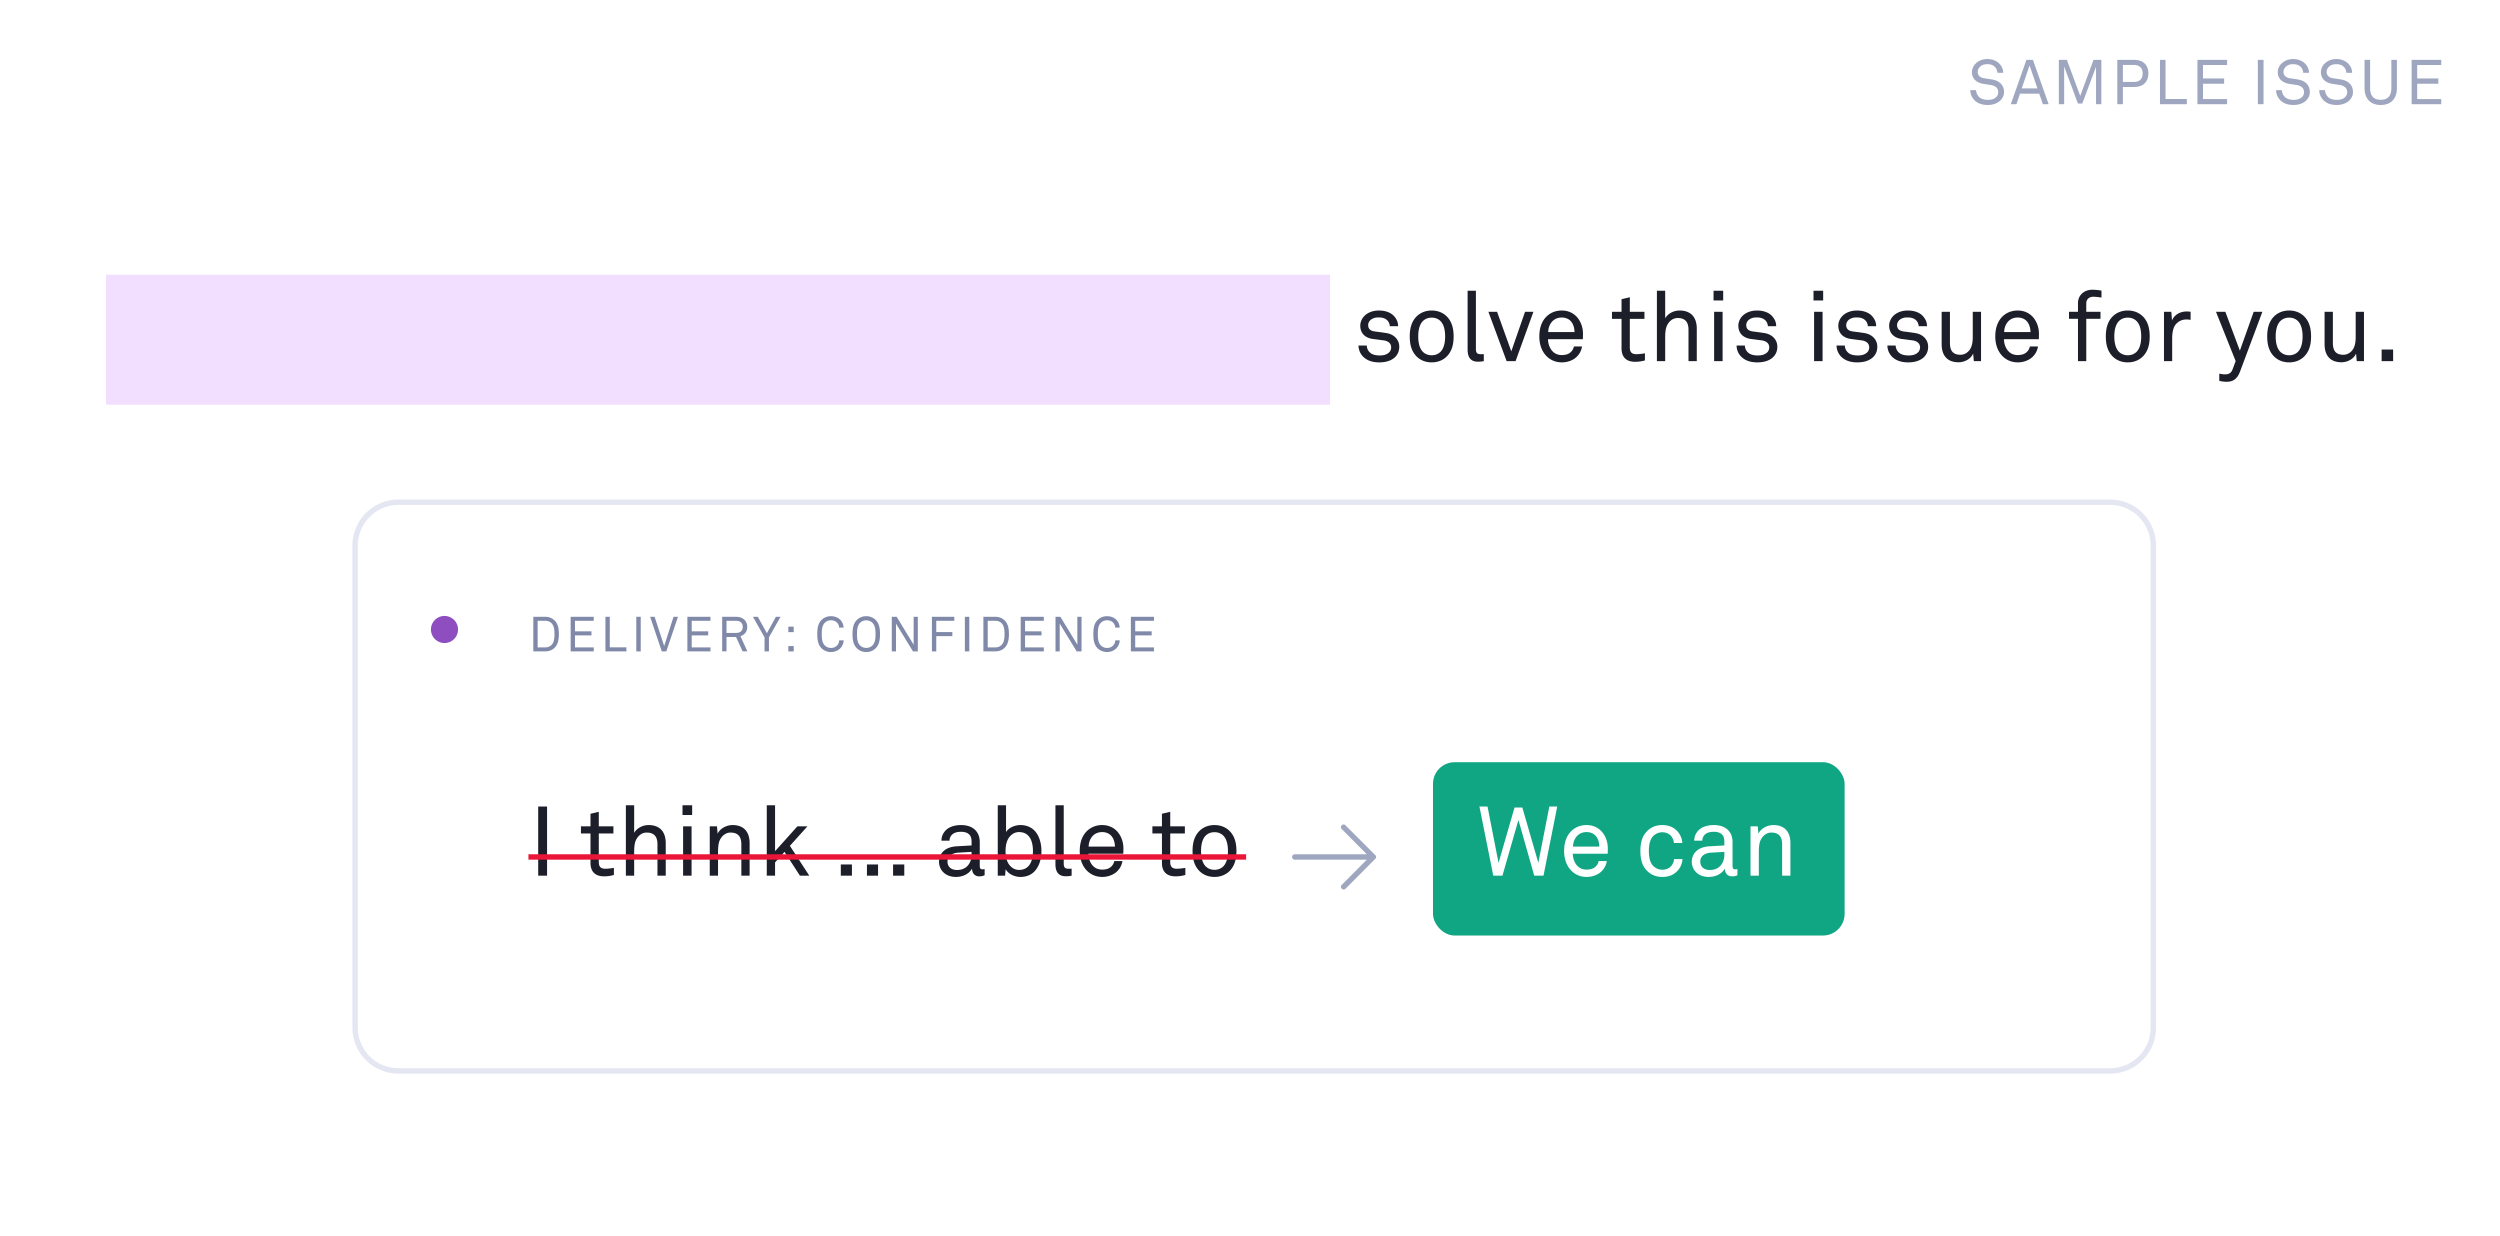 <svg width="360" height="178" viewBox="0 0 360 178" fill="none" xmlns="http://www.w3.org/2000/svg"><g filter="url(#filter0_b)"><path fill="#fff" d="M0 0h360v178H0z"/></g><path d="M288.58 13.245c0-1.008-.711-1.656-1.773-1.809-.351-.054-.702-.117-1.062-.162-.477-.063-.954-.324-.954-.9 0-.288.099-.504.261-.693.279-.315.675-.441 1.134-.441.495 0 .882.162 1.125.441.18.207.297.486.315.801h.837a1.917 1.917 0 0 0-.612-1.368c-.423-.405-1.035-.612-1.656-.612-.666 0-1.233.216-1.674.63a1.76 1.76 0 0 0-.558 1.26c0 1.017.747 1.548 1.701 1.692l1.008.153c.756.117 1.071.531 1.071 1.026a.94.94 0 0 1-.324.747c-.288.27-.702.369-1.188.369-.45 0-.936-.117-1.224-.396-.261-.252-.45-.63-.45-1.008h-.837c0 .603.279 1.152.684 1.53.432.396 1.053.612 1.827.612.684 0 1.368-.207 1.809-.639.315-.306.54-.702.54-1.233zM295.001 15l-2.259-6.381h-.936L289.556 15h.81l.513-1.512h2.772l.522 1.512h.828zm-1.611-2.268h-2.259l1.125-3.312 1.134 3.312zM302.594 15V8.619h-1.125l-1.917 5.193-1.926-5.193h-1.152V15h.765V9.573l1.98 5.337h.63l1.98-5.292V15h.765zm6.772-4.455c0-.558-.18-1.017-.486-1.35-.342-.369-.873-.576-1.62-.576h-2.367V15h.801v-2.475h1.575c.702 0 1.224-.189 1.566-.531.342-.342.531-.828.531-1.449zm-.828 0c0 .855-.432 1.251-1.287 1.251h-1.557V9.348h1.548c.792 0 1.296.387 1.296 1.197zM314.906 15v-.747h-3.069V8.619h-.801V15h3.87zm5.791 0v-.738h-3.465v-2.205h3.042v-.756h-3.042V9.357h3.465v-.738h-4.266V15h4.266zm5.252 0V8.619h-.819V15h.819zm6.666-1.755c0-1.008-.711-1.656-1.773-1.809-.351-.054-.702-.117-1.062-.162-.477-.063-.954-.324-.954-.9 0-.288.099-.504.261-.693.279-.315.675-.441 1.134-.441.495 0 .882.162 1.125.441.18.207.297.486.315.801h.837a1.917 1.917 0 0 0-.612-1.368c-.423-.405-1.035-.612-1.656-.612-.666 0-1.233.216-1.674.63a1.76 1.76 0 0 0-.558 1.26c0 1.017.747 1.548 1.701 1.692l1.008.153c.756.117 1.071.531 1.071 1.026a.94.94 0 0 1-.324.747c-.288.27-.702.369-1.188.369-.45 0-.936-.117-1.224-.396-.261-.252-.45-.63-.45-1.008h-.837c0 .603.279 1.152.684 1.53.432.396 1.053.612 1.827.612.684 0 1.368-.207 1.809-.639.315-.306.54-.702.54-1.233zm6.213 0c0-1.008-.711-1.656-1.773-1.809-.351-.054-.702-.117-1.062-.162-.477-.063-.954-.324-.954-.9 0-.288.099-.504.261-.693.279-.315.675-.441 1.134-.441.495 0 .882.162 1.125.441.18.207.297.486.315.801h.837a1.917 1.917 0 0 0-.612-1.368c-.423-.405-1.035-.612-1.656-.612-.666 0-1.233.216-1.674.63a1.76 1.76 0 0 0-.558 1.26c0 1.017.747 1.548 1.701 1.692l1.008.153c.756.117 1.071.531 1.071 1.026a.94.94 0 0 1-.324.747c-.288.27-.702.369-1.188.369-.45 0-.936-.117-1.224-.396-.261-.252-.45-.63-.45-1.008h-.837c0 .603.279 1.152.684 1.53.432.396 1.053.612 1.827.612.684 0 1.368-.207 1.809-.639.315-.306.54-.702.54-1.233zm6.329-.585V8.619h-.801v4.059c0 1.017-.423 1.692-1.53 1.692s-1.53-.675-1.53-1.692V8.619h-.801v4.041c0 1.593.9 2.457 2.331 2.457s2.331-.864 2.331-2.457zm6.384 2.34v-.738h-3.465v-2.205h3.042v-.756h-3.042V9.357h3.465v-.738h-4.266V15h4.266z" fill="#9FA6BF"/><path d="M18.058 52v-9.954h-1.277V52h1.277zm9.624-.098v-1.025s-.716.126-1.222.126c-.66 0-.954-.28-.954-.968V45.92h2.105v-1.025h-2.105v-2.092l-1.194.281v1.811h-1.376v1.025h1.376v4.254c0 .955.421 1.923 1.952 1.923a5.14 5.14 0 0 0 1.418-.196zm7.465.098v-4.675c0-1.643-.856-2.611-2.47-2.611-.8 0-1.657.393-2.078 1.123v-3.973h-1.194V52H30.6v-3.3c0-.547.014-1.29.252-1.81.31-.646.857-1.095 1.544-1.095 1.124 0 1.559.631 1.559 1.698V52h1.193zm3.804-8.732v-1.404h-1.39v1.404h1.39zM38.866 52v-7.104h-1.221V52h1.221zm8.36 0v-4.675c0-1.643-.843-2.611-2.457-2.611-.8 0-1.783.435-2.148 1.25l-.098-1.068h-1.04V52h1.194v-3.3c0-.547.014-1.29.253-1.81.309-.646.856-1.095 1.544-1.095 1.123 0 1.559.631 1.559 1.698V52h1.193zm8.591 0l-2.794-4.296 2.527-2.808h-1.445l-3.215 3.58v-6.612h-1.194V52h1.194v-1.91l1.361-1.516L54.47 52h1.348zm13.694-7.104h-1.165L66.97 50.26l-1.783-5.279h-1.025l-1.811 5.28-1.362-5.364h-1.18L61.636 52h1.137l1.895-5.433L66.52 52h1.152l1.839-7.104zm7.493 3.23c.014-.956-.323-1.868-.899-2.5-.52-.561-1.25-.912-2.162-.912-1.235 0-2.176.631-2.681 1.488-.393.66-.548 1.418-.548 2.274 0 1.011.295 1.952.885 2.64.547.645 1.362 1.066 2.358 1.066a3.27 3.27 0 0 0 1.811-.533 2.616 2.616 0 0 0 1.096-1.755h-1.166c-.098.38-.224.576-.421.772-.295.31-.758.464-1.32.464-.547 0-.982-.183-1.305-.506-.436-.435-.688-1.137-.688-1.783h5.026l.014-.716zm-1.222-.31h-3.79c.028-1.039.66-2.092 1.951-2.092.632 0 1.11.253 1.404.646.281.38.435.913.435 1.446zm11.727 2.12c0-1.067-.8-1.797-1.811-1.965-.758-.127-1.32-.183-1.713-.239-.59-.084-.955-.337-.955-.926 0-.394.267-.773.716-.955.337-.14.548-.14.829-.14.477 0 .87.112 1.165.379.21.182.393.519.407.884h1.193c0-.576-.196-.983-.505-1.362-.478-.604-1.32-.898-2.26-.898-.885 0-1.63.309-2.092.786-.323.323-.59.842-.59 1.39 0 1.08.674 1.74 1.74 1.91l1.601.21c.73.098 1.11.477 1.11 1.01 0 .323-.155.618-.352.773-.365.309-.814.393-1.305.393-.45 0-.955-.084-1.278-.323a1.385 1.385 0 0 1-.575-1.11H81.64c0 .604.253 1.208.688 1.63.604.589 1.418.8 2.303.8.926 0 1.769-.24 2.316-.8.337-.352.562-.829.562-1.447zM95.307 52v-4.675c0-1.643-.856-2.611-2.47-2.611-.801 0-1.657.393-2.079 1.123v-3.973h-1.193V52h1.194v-3.3c0-.547.013-1.29.252-1.81.309-.646.857-1.095 1.544-1.095 1.124 0 1.559.631 1.559 1.698V52h1.193zm8.268-3.552c0-1.123-.239-2.148-1.011-2.906-.519-.505-1.249-.828-2.148-.828-.898 0-1.628.323-2.148.828-.772.758-1.01 1.783-1.01 2.906 0 1.123.238 2.148 1.01 2.906.52.506 1.25.828 2.148.828.899 0 1.629-.322 2.148-.828.772-.758 1.011-1.783 1.011-2.906zm-1.221 0c0 .828-.155 1.685-.66 2.204-.295.295-.716.506-1.278.506-.561 0-.983-.21-1.277-.506-.506-.52-.66-1.376-.66-2.204 0-.828.154-1.685.66-2.204.294-.295.716-.505 1.277-.505.562 0 .983.21 1.278.505.505.52.66 1.376.66 2.204zM111.193 52v-7.104H110v3.693c0 .73-.141 1.502-.59 1.965-.309.323-.702.533-1.179.533-1.123 0-1.517-.631-1.517-1.698v-4.493h-1.193v4.661c0 1.643.814 2.611 2.429 2.611.828 0 1.741-.435 2.106-1.249l.098 1.081h1.039zm4.9 0v-1.01s-.098.013-.491.013c-.492 0-.646-.252-.646-.73v-8.41h-1.193v8.48c0 1.123.449 1.741 1.488 1.741.575 0 .842-.084.842-.084zm7.471 0V41.864h-1.194v3.86c-.379-.645-1.291-1.01-2.063-1.01-.829 0-1.489.28-1.952.716-.716.688-1.081 1.81-1.081 3.032 0 1.18.351 2.26 1.025 2.948.463.478 1.137.773 2.008.773.8 0 1.712-.394 2.12-1.11l.084.927h1.053zm-1.123-3.552c0 .885-.197 1.74-.787 2.26-.28.253-.631.464-1.151.464-1.586 0-2.007-1.418-2.007-2.724 0-1.306.421-2.724 2.007-2.724.52 0 .871.211 1.151.464.59.52.787 1.376.787 2.26zm13.255.014c0-1.221-.365-2.344-1.081-3.032-.463-.435-1.123-.716-1.951-.716-.772 0-1.685.365-2.064 1.01v-3.86h-1.193V52h1.053l.084-.927c.407.716 1.32 1.11 2.12 1.11.87 0 1.544-.295 2.007-.773.674-.688 1.025-1.769 1.025-2.948zm-1.221-.014c0 1.306-.421 2.724-2.008 2.724-.519 0-.87-.21-1.151-.464-.59-.52-.786-1.375-.786-2.26 0-.884.196-1.74.786-2.26.281-.253.632-.464 1.151-.464 1.587 0 2.008 1.419 2.008 2.724zm9.009-.323c.014-.955-.323-1.867-.898-2.499-.52-.561-1.25-.912-2.162-.912-1.236 0-2.176.631-2.682 1.488-.393.66-.547 1.418-.547 2.274 0 1.011.294 1.952.884 2.64.548.645 1.362 1.066 2.359 1.066.674 0 1.305-.196 1.811-.533a2.62 2.62 0 0 0 1.095-1.755h-1.165c-.099.38-.225.576-.422.772-.294.31-.758.464-1.319.464-.548 0-.983-.183-1.306-.506-.435-.435-.688-1.137-.688-1.783h5.026l.014-.716zm-1.221-.309h-3.791c.028-1.039.66-2.092 1.952-2.092.631 0 1.109.253 1.404.646.28.38.435.913.435 1.446zm12.414 4.114v-.885s-.183.042-.309.042c-.239 0-.393-.098-.393-.477v-3.44c0-.407-.07-.772-.211-1.095-.337-.772-1.123-1.361-2.499-1.361-.87 0-1.712.252-2.19.758a2.103 2.103 0 0 0-.617 1.488h1.165c0-.351.126-.632.351-.856.238-.24.646-.422 1.291-.422.576 0 .927.14 1.166.365.323.295.365.73.365 1.081v.52l-2.162.126c-1.938.112-2.527 1.306-2.527 2.218 0 1.096.814 2.19 2.442 2.19.997 0 1.882-.449 2.289-1.165h.028c0 .604.393 1.081 1.025 1.081.294 0 .533-.042.786-.168zm-1.881-2.934c0 .59-.183 1.179-.604 1.614-.379.393-.913.576-1.46.576-1.011 0-1.404-.59-1.404-1.222 0-.898.842-1.235 1.558-1.277l1.91-.113v.422zm10.06-.534c0-1.221-.365-2.344-1.081-3.032-.463-.435-1.123-.716-1.951-.716-.773 0-1.685.365-2.064 1.01v-3.86h-1.194V52h1.053l.085-.927c.407.716 1.319 1.11 2.12 1.11.87 0 1.544-.295 2.007-.773.674-.688 1.025-1.769 1.025-2.948zm-1.221-.014c0 1.306-.422 2.724-2.008 2.724-.519 0-.87-.21-1.151-.464-.59-.52-.786-1.375-.786-2.26 0-.884.196-1.74.786-2.26.281-.253.632-.464 1.151-.464 1.586 0 2.008 1.419 2.008 2.724zM167.204 52v-1.01s-.098.013-.491.013c-.491 0-.646-.252-.646-.73v-8.41h-1.193v8.48c0 1.123.449 1.741 1.488 1.741.576 0 .842-.084.842-.084zm7.457-3.875c.014-.955-.323-1.867-.899-2.499-.519-.561-1.249-.912-2.162-.912-1.235 0-2.176.631-2.681 1.488-.393.66-.548 1.418-.548 2.274 0 1.011.295 1.952.885 2.64.547.645 1.362 1.066 2.358 1.066a3.27 3.27 0 0 0 1.811-.533 2.618 2.618 0 0 0 1.096-1.755h-1.166c-.098.38-.224.576-.421.772-.295.31-.758.464-1.32.464-.547 0-.982-.183-1.305-.506-.435-.435-.688-1.137-.688-1.783h5.026l.014-.716zm-1.221-.309h-3.791c.028-1.039.66-2.092 1.951-2.092.632 0 1.109.253 1.404.646.281.38.436.913.436 1.446zm10.139 4.086v-1.025s-.716.126-1.221.126c-.66 0-.955-.28-.955-.968V45.92h2.106v-1.025h-2.106v-2.092l-1.193.281v1.811h-1.376v1.025h1.376v4.254c0 .955.421 1.923 1.951 1.923a5.14 5.14 0 0 0 1.418-.196zm7.357-3.454c0-1.123-.239-2.148-1.011-2.906-.519-.505-1.249-.828-2.148-.828-.898 0-1.629.323-2.148.828-.772.758-1.011 1.783-1.011 2.906 0 1.123.239 2.148 1.011 2.906.519.506 1.25.828 2.148.828.899 0 1.629-.322 2.148-.828.772-.758 1.011-1.783 1.011-2.906zm-1.222 0c0 .828-.154 1.685-.659 2.204-.295.295-.716.506-1.278.506s-.983-.21-1.278-.506c-.505-.52-.659-1.376-.659-2.204 0-.828.154-1.685.659-2.204.295-.295.716-.505 1.278-.505s.983.21 1.278.505c.505.52.659 1.376.659 2.204zm11.78 1.488c0-1.067-.8-1.797-1.811-1.965-.758-.127-1.319-.183-1.712-.239-.59-.084-.955-.337-.955-.926 0-.394.267-.773.716-.955.337-.14.548-.14.828-.14.478 0 .871.112 1.166.379.21.182.393.519.407.884h1.193c0-.576-.197-.983-.505-1.362-.478-.604-1.32-.898-2.261-.898-.884 0-1.628.309-2.092.786-.322.323-.589.842-.589 1.39 0 1.08.674 1.74 1.741 1.91l1.6.21c.73.098 1.109.477 1.109 1.01 0 .323-.154.618-.351.773-.365.309-.814.393-1.305.393-.45 0-.955-.084-1.278-.323a1.385 1.385 0 0 1-.576-1.11h-1.193c0 .604.253 1.208.688 1.63.604.589 1.418.8 2.302.8.927 0 1.769-.24 2.317-.8.337-.352.561-.829.561-1.447zm7.827-1.488c0-1.123-.239-2.148-1.011-2.906-.519-.505-1.249-.828-2.148-.828-.898 0-1.628.323-2.148.828-.772.758-1.011 1.783-1.011 2.906 0 1.123.239 2.148 1.011 2.906.52.506 1.25.828 2.148.828.899 0 1.629-.322 2.148-.828.772-.758 1.011-1.783 1.011-2.906zm-1.221 0c0 .828-.155 1.685-.66 2.204-.295.295-.716.506-1.278.506-.561 0-.982-.21-1.277-.506-.506-.52-.66-1.376-.66-2.204 0-.828.154-1.685.66-2.204.295-.295.716-.505 1.277-.505.562 0 .983.21 1.278.505.505.52.66 1.376.66 2.204zM213.668 52v-1.01s-.098.013-.492.013c-.491 0-.645-.252-.645-.73v-8.41h-1.194v8.48c0 1.123.45 1.741 1.488 1.741.576 0 .843-.084.843-.084zm7.146-7.104h-1.207l-1.98 5.7-2.05-5.7h-1.249L216.953 52h1.292l2.569-7.104zm7.138 3.23c.014-.956-.323-1.868-.898-2.5-.52-.561-1.25-.912-2.162-.912-1.236 0-2.176.631-2.682 1.488-.393.66-.547 1.418-.547 2.274 0 1.011.294 1.952.884 2.64.548.645 1.362 1.066 2.359 1.066.674 0 1.305-.196 1.811-.533a2.62 2.62 0 0 0 1.095-1.755h-1.166c-.098.38-.224.576-.421.772-.295.31-.758.464-1.319.464-.548 0-.983-.183-1.306-.506-.435-.435-.688-1.137-.688-1.783h5.026l.014-.716zm-1.221-.31h-3.791c.028-1.039.66-2.092 1.952-2.092.631 0 1.109.253 1.403.646.281.38.436.913.436 1.446zm10.139 4.086v-1.025s-.716.126-1.221.126c-.66 0-.955-.28-.955-.968V45.92h2.106v-1.025h-2.106v-2.092l-1.193.281v1.811h-1.376v1.025h1.376v4.254c0 .955.421 1.923 1.952 1.923a5.13 5.13 0 0 0 1.417-.196zm7.466.098v-4.675c0-1.643-.856-2.611-2.471-2.611-.8 0-1.656.393-2.078 1.123v-3.973h-1.193V52h1.193v-3.3c0-.547.014-1.29.253-1.81.309-.646.856-1.095 1.544-1.095 1.123 0 1.559.631 1.559 1.698V52h1.193zm3.803-8.732v-1.404h-1.389v1.404h1.389zM248.055 52v-7.104h-1.221V52h1.221zm7.882-2.064c0-1.067-.8-1.797-1.811-1.965-.758-.127-1.319-.183-1.713-.239-.589-.084-.954-.337-.954-.926 0-.394.267-.773.716-.955.337-.14.547-.14.828-.14.477 0 .871.112 1.165.379.211.182.393.519.407.884h1.194c0-.576-.197-.983-.506-1.362-.477-.604-1.319-.898-2.26-.898-.884 0-1.628.309-2.092.786-.323.323-.589.842-.589 1.39 0 1.08.674 1.74 1.74 1.91l1.601.21c.73.098 1.109.477 1.109 1.01 0 .323-.154.618-.351.773-.365.309-.814.393-1.306.393-.449 0-.954-.084-1.277-.323a1.385 1.385 0 0 1-.576-1.11h-1.193c0 .604.253 1.208.688 1.63.604.589 1.418.8 2.302.8.927 0 1.769-.24 2.317-.8.337-.352.561-.829.561-1.447zm6.598-6.668v-1.404h-1.39v1.404h1.39zM262.451 52v-7.104h-1.222V52h1.222zm7.882-2.064c0-1.067-.8-1.797-1.811-1.965-.758-.127-1.32-.183-1.713-.239-.59-.084-.955-.337-.955-.926 0-.394.267-.773.716-.955.337-.14.548-.14.829-.14.477 0 .87.112 1.165.379.211.182.393.519.407.884h1.193c0-.576-.196-.983-.505-1.362-.477-.604-1.32-.898-2.26-.898-.885 0-1.629.309-2.092.786-.323.323-.59.842-.59 1.39 0 1.08.674 1.74 1.741 1.91l1.601.21c.73.098 1.109.477 1.109 1.01 0 .323-.155.618-.351.773-.365.309-.815.393-1.306.393-.449 0-.955-.084-1.278-.323a1.387 1.387 0 0 1-.575-1.11h-1.193a2.3 2.3 0 0 0 .687 1.63c.604.589 1.418.8 2.303.8.926 0 1.769-.24 2.316-.8.337-.352.562-.829.562-1.447zm7.321 0c0-1.067-.8-1.797-1.811-1.965-.758-.127-1.32-.183-1.713-.239-.589-.084-.954-.337-.954-.926 0-.394.266-.773.716-.955.337-.14.547-.14.828-.14.477 0 .87.112 1.165.379.211.182.393.519.407.884h1.194c0-.576-.197-.983-.506-1.362-.477-.604-1.319-.898-2.26-.898-.885 0-1.629.309-2.092.786-.323.323-.59.842-.59 1.39 0 1.08.674 1.74 1.741 1.91l1.601.21c.73.098 1.109.477 1.109 1.01 0 .323-.155.618-.351.773-.365.309-.814.393-1.306.393-.449 0-.954-.084-1.277-.323a1.385 1.385 0 0 1-.576-1.11h-1.193c0 .604.252 1.208.688 1.63.603.589 1.418.8 2.302.8.927 0 1.769-.24 2.317-.8.336-.352.561-.829.561-1.447zM285.27 52v-7.104h-1.193v3.693c0 .73-.141 1.502-.59 1.965-.309.323-.702.533-1.179.533-1.123 0-1.516-.631-1.516-1.698v-4.493h-1.194v4.661c0 1.643.815 2.611 2.429 2.611.828 0 1.741-.435 2.106-1.249l.098 1.081h1.039zm8.34-3.875c.014-.955-.323-1.867-.899-2.499-.519-.561-1.249-.912-2.162-.912-1.235 0-2.176.631-2.681 1.488-.393.66-.548 1.418-.548 2.274 0 1.011.295 1.952.885 2.64.547.645 1.362 1.066 2.358 1.066a3.27 3.27 0 0 0 1.811-.533 2.613 2.613 0 0 0 1.095-1.755h-1.165c-.098.38-.224.576-.421.772-.295.31-.758.464-1.32.464-.547 0-.982-.183-1.305-.506-.436-.435-.688-1.137-.688-1.783h5.026l.014-.716zm-1.222-.309h-3.79c.028-1.039.66-2.092 1.951-2.092.632 0 1.109.253 1.404.646.281.38.435.913.435 1.446zm10.224-4.97v-.996a7.382 7.382 0 0 0-1.319-.127c-1.236 0-2.064.843-2.064 1.91v1.263h-1.292v1.011h1.292V52h1.193v-6.093h2.05v-1.01h-2.05v-1.194c0-.576.379-.969 1.011-.969.506 0 .8.07 1.179.112zm6.944 5.602c0-1.123-.239-2.148-1.011-2.906-.52-.505-1.25-.828-2.148-.828-.899 0-1.629.323-2.148.828-.772.758-1.011 1.783-1.011 2.906 0 1.123.239 2.148 1.011 2.906.519.506 1.249.828 2.148.828.898 0 1.628-.322 2.148-.828.772-.758 1.011-1.783 1.011-2.906zm-1.222 0c0 .828-.154 1.685-.66 2.204-.294.295-.716.506-1.277.506-.562 0-.983-.21-1.278-.506-.505-.52-.66-1.376-.66-2.204 0-.828.155-1.685.66-2.204.295-.295.716-.505 1.278-.505.561 0 .983.21 1.277.505.506.52.66 1.376.66 2.204zm7.113-2.387v-1.165a3.783 3.783 0 0 0-.562-.042c-.898 0-1.755.421-2.12 1.292l-.098-1.25h-1.053V52h1.179v-3.159c0-.744.071-1.727.646-2.274a1.951 1.951 0 0 1 1.348-.562c.21 0 .449.014.66.056zm10.336-1.165h-1.249l-1.994 5.602-2.092-5.602h-1.347L321.936 52l-.449 1.193c-.196.534-.561.716-1.067.716-.463 0-.842-.112-.842-.112v1.039c.098.028.491.14 1.081.14 1.067 0 1.586-.603 1.923-1.516l3.201-8.564zm7.011 3.552c0-1.123-.238-2.148-1.011-2.906-.519-.505-1.249-.828-2.148-.828-.898 0-1.628.323-2.148.828-.772.758-1.01 1.783-1.01 2.906 0 1.123.238 2.148 1.01 2.906.52.506 1.25.828 2.148.828.899 0 1.629-.322 2.148-.828.773-.758 1.011-1.783 1.011-2.906zm-1.221 0c0 .828-.155 1.685-.66 2.204-.295.295-.716.506-1.278.506-.561 0-.982-.21-1.277-.506-.505-.52-.66-1.376-.66-2.204 0-.828.155-1.685.66-2.204.295-.295.716-.505 1.277-.505.562 0 .983.21 1.278.505.505.52.66 1.376.66 2.204zM340.412 52v-7.104h-1.193v3.693c0 .73-.141 1.502-.59 1.965-.309.323-.702.533-1.179.533-1.123 0-1.516-.631-1.516-1.698v-4.493h-1.194v4.661c0 1.643.815 2.611 2.429 2.611.828 0 1.741-.435 2.106-1.249l.098 1.081h1.039zm4.198 0v-1.67h-1.656V52h1.656z" fill="#1C1E29"/><g style="mix-blend-mode:multiply" filter="url(#filter1_d)"><path fill-rule="evenodd" clip-rule="evenodd" d="M15.261 38H191.53v18.719H15.261V38z" fill="#F2DFFF"/></g><path fill-rule="evenodd" clip-rule="evenodd" d="M51.14 78.558a6.24 6.24 0 0 1 6.239-6.24h246.465a6.24 6.24 0 0 1 6.239 6.24v69.416a6.239 6.239 0 0 1-6.239 6.239H57.379a6.24 6.24 0 0 1-6.24-6.239V78.558z" fill="#fff" stroke="#E4E6F2" stroke-width=".78" stroke-linecap="square"/><path d="M80.477 91.305c0-.716-.092-1.46-.64-1.98a1.871 1.871 0 0 0-1.305-.505h-1.734v4.977h1.734c.485 0 .955-.161 1.306-.498.54-.52.639-1.278.639-1.994zm-.632 0c0 .534-.035 1.172-.428 1.573a1.253 1.253 0 0 1-.885.344h-1.109v-3.826h1.11c.322 0 .652.112.884.344.393.407.428 1.032.428 1.565zm5.655 2.492v-.575h-2.702v-1.72h2.372v-.59h-2.372v-1.516H85.5v-.576h-3.327v4.977H85.5zm4.703 0v-.582h-2.394V88.82h-.625v4.977h3.019zm2.062 0V88.82h-.639v4.977h.64zm5.362-4.977h-.638l-1.348 4.205-1.376-4.205h-.646l1.678 4.977h.653l1.677-4.977zm4.682 4.977v-.575h-2.702v-1.72h2.372v-.59h-2.372v-1.516h2.702v-.576h-3.327v4.977h3.327zm5.313 0l-.996-2.19c.238-.077.449-.197.596-.351.239-.253.379-.547.379-.983 0-.435-.154-.758-.393-1.01-.273-.281-.681-.443-1.263-.443h-1.952v4.977h.625v-2.07h1.376l.941 2.07h.687zm-.666-3.524c0 .632-.422.87-1.011.87h-1.327v-1.747h1.327c.589 0 1.011.245 1.011.877zm5.443-1.453h-.667l-1.298 2.366-1.306-2.366h-.702l1.671 2.956v2.021h.631v-2.022l1.671-2.955zm1.896 2.204v-.779h-.772v.78h.772zm0 2.78v-.772h-.772v.772h.772zm7.192-1.593h-.646a1.137 1.137 0 0 1-.274.716 1.229 1.229 0 0 1-.905.379c-.337 0-.667-.134-.906-.38-.407-.42-.421-1.094-.421-1.614s.014-1.193.421-1.614c.239-.246.569-.38.906-.38.379 0 .702.148.898.366.162.182.267.42.274.695h.646a1.701 1.701 0 0 0-.491-1.138c-.302-.301-.787-.512-1.327-.512-.498 0-.99.183-1.348.534-.54.526-.625 1.256-.625 2.05 0 .792.085 1.522.625 2.049.358.35.85.533 1.348.533a1.93 1.93 0 0 0 1.334-.533c.287-.295.47-.688.491-1.151zm5.234-.899c0-.793-.098-1.523-.638-2.05a1.908 1.908 0 0 0-1.341-.533c-.499 0-.983.183-1.341.534-.54.526-.639 1.256-.639 2.05 0 .792.099 1.522.639 2.049.358.35.842.533 1.341.533.498 0 .983-.182 1.341-.533.54-.527.638-1.257.638-2.05zm-.645 0c0 .52-.021 1.194-.429 1.615a1.254 1.254 0 0 1-.905.372c-.337 0-.667-.127-.906-.372-.407-.422-.428-1.095-.428-1.615s.021-1.193.428-1.614c.239-.246.569-.372.906-.372.337 0 .667.126.905.372.408.42.429 1.095.429 1.614zm6.091 2.485V88.82h-.603v4.015l-2.443-4.015h-.702v4.977h.603v-4.001l2.443 4.001h.702zm5.253-4.401v-.576h-3.222v4.977h.624v-2.19h2.317v-.59h-2.317v-1.621h2.598zm2.16 4.401V88.82h-.638v4.977h.638zm5.707-2.492c0-.716-.092-1.46-.639-1.98a1.871 1.871 0 0 0-1.306-.505h-1.734v4.977h1.734c.485 0 .955-.161 1.306-.498.54-.52.639-1.278.639-1.994zm-.632 0c0 .534-.035 1.172-.428 1.573a1.254 1.254 0 0 1-.885.344h-1.109v-3.826h1.109c.323 0 .653.112.885.344.393.407.428 1.032.428 1.565zm5.655 2.492v-.575h-2.702v-1.72h2.372v-.59h-2.372v-1.516h2.702v-.576h-3.327v4.977h3.327zm5.433 0V88.82h-.604v4.015l-2.443-4.015h-.702v4.977h.604v-4.001l2.443 4.001h.702zm5.498-1.586h-.646a1.137 1.137 0 0 1-.274.716 1.229 1.229 0 0 1-.905.379c-.337 0-.667-.134-.906-.38-.407-.42-.421-1.094-.421-1.614s.014-1.193.421-1.614c.239-.246.569-.38.906-.38.379 0 .702.148.898.366.162.182.267.42.274.695h.646a1.698 1.698 0 0 0-.492-1.138c-.302-.301-.786-.512-1.326-.512-.499 0-.99.183-1.348.534-.541.526-.625 1.256-.625 2.05 0 .792.084 1.522.625 2.049.358.35.849.533 1.348.533.54 0 1.031-.231 1.333-.533.288-.295.471-.688.492-1.151zm4.932 1.586v-.575h-2.702v-1.72h2.372v-.59h-2.372v-1.516h2.702v-.576h-3.327v4.977h3.327z" fill="#8189A9"/><path fill-rule="evenodd" clip-rule="evenodd" d="M64.007 92.597a1.95 1.95 0 1 0 0-3.9 1.95 1.95 0 0 0 0 3.9z" fill="#8F4EBF"/><g clip-path="url(#clip0)"><rect x="206.35" y="109.756" width="59.276" height="24.959" rx="3.12" fill="#11A683"/><path d="M224.241 116.142h-1.137l-1.586 8.1-2.303-7.96h-1.123l-2.302 7.974-1.587-8.114h-1.165l1.994 9.953h1.319l2.303-8.016 2.274 8.016h1.334l1.979-9.953zm7.282 6.079c.014-.955-.323-1.868-.899-2.499-.519-.562-1.249-.913-2.162-.913-1.235 0-2.176.632-2.681 1.488-.393.66-.548 1.418-.548 2.275 0 1.01.295 1.951.885 2.639.547.646 1.362 1.067 2.358 1.067.674 0 1.306-.197 1.812-.534a2.618 2.618 0 0 0 1.095-1.754h-1.166c-.098.379-.224.575-.421.772-.295.309-.758.463-1.32.463-.547 0-.982-.182-1.305-.505-.435-.436-.688-1.138-.688-1.783h5.026l.014-.716zm-1.221-.309h-3.791c.028-1.039.66-2.092 1.951-2.092.632 0 1.11.253 1.404.646.281.379.436.912.436 1.446zm11.978 1.797h-1.207c-.056.463-.225.786-.477 1.053-.281.295-.716.477-1.208.477-.547 0-.926-.196-1.235-.463-.562-.478-.716-1.362-.716-2.232 0-.871.154-1.755.716-2.233a1.797 1.797 0 0 1 1.235-.463c.464 0 .871.169 1.152.435.266.267.449.618.505 1.109h1.207a2.726 2.726 0 0 0-.842-1.825c-.491-.477-1.179-.758-2.022-.758-1.277 0-2.077.59-2.583 1.334-.379.561-.589 1.334-.589 2.401 0 1.067.21 1.839.589 2.4.506.744 1.32 1.334 2.597 1.334.871 0 1.545-.281 2.05-.772.477-.463.772-1.039.828-1.797zm7.908 2.316v-.884s-.183.042-.309.042c-.239 0-.393-.098-.393-.477v-3.44c0-.407-.07-.772-.211-1.095-.337-.772-1.123-1.362-2.499-1.362-.87 0-1.713.253-2.19.758a2.105 2.105 0 0 0-.618 1.488h1.166c0-.351.126-.631.351-.856.238-.239.645-.421 1.291-.421.576 0 .927.14 1.165.365.323.295.365.73.365 1.081v.519l-2.162.127c-1.937.112-2.527 1.305-2.527 2.218 0 1.095.815 2.19 2.443 2.19.997 0 1.881-.449 2.289-1.165h.028c0 .603.393 1.081 1.025 1.081.294 0 .533-.042.786-.169zm-1.882-2.934c0 .59-.182 1.179-.603 1.615-.379.393-.913.575-1.46.575-1.011 0-1.404-.589-1.404-1.221 0-.899.842-1.236 1.558-1.278l1.909-.112v.421zm9.513 3.004v-4.675c0-1.642-.842-2.611-2.457-2.611-.8 0-1.783.435-2.148 1.25l-.098-1.067h-1.039v7.103h1.194v-3.299c0-.547.014-1.291.252-1.811.309-.646.857-1.095 1.545-1.095 1.123 0 1.558.632 1.558 1.699v4.506h1.193z" fill="#fff"/><path d="M78.778 126.095v-9.953h-1.277v9.953h1.277zm9.624-.098v-1.025s-.716.127-1.222.127c-.66 0-.954-.281-.954-.969v-4.113h2.106v-1.025h-2.106V116.9l-1.194.281v1.811h-1.376v1.025h1.376v4.253c0 .955.422 1.924 1.952 1.924.66 0 1.095-.113 1.418-.197zm7.465.098v-4.675c0-1.642-.856-2.611-2.47-2.611-.8 0-1.657.393-2.078 1.123v-3.973h-1.194v10.136h1.194v-3.299c0-.547.014-1.291.252-1.811.31-.646.857-1.095 1.545-1.095 1.123 0 1.558.632 1.558 1.699v4.506h1.193zm3.804-8.732v-1.404h-1.39v1.404h1.39zm-.085 8.732v-7.103h-1.22v7.103h1.22zm8.36 0v-4.675c0-1.642-.842-2.611-2.457-2.611-.8 0-1.783.435-2.148 1.25l-.098-1.067h-1.039v7.103h1.193v-3.299c0-.547.014-1.291.253-1.811.309-.646.856-1.095 1.544-1.095 1.123 0 1.559.632 1.559 1.699v4.506h1.193zm8.591 0l-2.793-4.296 2.527-2.807h-1.446l-3.215 3.58v-6.613h-1.194v10.136h1.194v-1.909l1.361-1.516 2.219 3.425h1.347zm13.68 0v-1.614h-1.615v1.614h1.615zm-3.777 0v-1.614h-1.6v1.614h1.6zm-3.762 0v-1.614h-1.601v1.614h1.601zm19.109-.07v-.884s-.182.042-.308.042c-.239 0-.394-.098-.394-.477v-3.44c0-.407-.07-.772-.21-1.095-.337-.772-1.123-1.362-2.499-1.362-.871 0-1.713.253-2.19.758a2.105 2.105 0 0 0-.618 1.488h1.165c0-.351.127-.631.351-.856.239-.239.646-.421 1.292-.421.575 0 .926.14 1.165.365.323.295.365.73.365 1.081v.519l-2.162.127c-1.937.112-2.527 1.305-2.527 2.218 0 1.095.814 2.19 2.443 2.19.997 0 1.881-.449 2.288-1.165h.028c0 .603.393 1.081 1.025 1.081.295 0 .534-.042.786-.169zm-1.881-2.934c0 .59-.182 1.179-.604 1.615-.379.393-.912.575-1.46.575-1.01 0-1.404-.589-1.404-1.221 0-.899.843-1.236 1.559-1.278l1.909-.112v.421zm10.061-.533c0-1.222-.365-2.345-1.081-3.033-.464-.435-1.124-.716-1.952-.716-.772 0-1.685.365-2.064 1.011v-3.861h-1.193v10.136h1.053l.084-.926c.407.716 1.32 1.109 2.12 1.109.87 0 1.544-.295 2.008-.772.674-.688 1.025-1.769 1.025-2.948zm-1.222-.014c0 1.305-.421 2.723-2.007 2.723-.52 0-.871-.21-1.152-.463-.589-.52-.786-1.376-.786-2.26 0-.885.197-1.741.786-2.261.281-.252.632-.463 1.152-.463 1.586 0 2.007 1.418 2.007 2.724zm5.57 3.551v-1.01s-.098.014-.492.014c-.491 0-.645-.253-.645-.73v-8.41h-1.194v8.48c0 1.123.45 1.741 1.488 1.741.576 0 .843-.085.843-.085zm7.456-3.874c.015-.955-.322-1.868-.898-2.499-.519-.562-1.25-.913-2.162-.913-1.236 0-2.176.632-2.682 1.488-.393.66-.547 1.418-.547 2.275 0 1.01.295 1.951.884 2.639.548.646 1.362 1.067 2.359 1.067a3.27 3.27 0 0 0 1.811-.534 2.61 2.61 0 0 0 1.095-1.754h-1.165c-.098.379-.225.575-.421.772-.295.309-.758.463-1.32.463-.548 0-.983-.182-1.306-.505-.435-.436-.688-1.138-.688-1.783h5.026l.014-.716zm-1.221-.309h-3.791c.029-1.039.66-2.092 1.952-2.092.632 0 1.109.253 1.404.646.281.379.435.912.435 1.446zm10.14 4.085v-1.025s-.716.127-1.222.127c-.659 0-.954-.281-.954-.969v-4.113h2.106v-1.025h-2.106V116.9l-1.194.281v1.811h-1.375v1.025h1.375v4.253c0 .955.422 1.924 1.952 1.924.66 0 1.095-.113 1.418-.197zm7.356-3.453c0-1.124-.238-2.148-1.01-2.907-.52-.505-1.25-.828-2.148-.828-.899 0-1.629.323-2.148.828-.773.759-1.011 1.783-1.011 2.907 0 1.123.238 2.148 1.011 2.906.519.505 1.249.828 2.148.828.898 0 1.628-.323 2.148-.828.772-.758 1.01-1.783 1.01-2.906zm-1.221 0c0 .828-.154 1.684-.66 2.204-.295.295-.716.505-1.277.505-.562 0-.983-.21-1.278-.505-.505-.52-.66-1.376-.66-2.204 0-.829.155-1.685.66-2.205.295-.294.716-.505 1.278-.505.561 0 .982.211 1.277.505.506.52.66 1.376.66 2.205z" fill="#1C1E29"/><path fill-rule="evenodd" clip-rule="evenodd" d="M196.819 123.795H186.46a.375.375 0 0 1-.39-.39.375.375 0 0 1 .39-.39h10.359l-3.608-3.632a.325.325 0 0 1-.122-.268c0-.113.041-.203.122-.268a.326.326 0 0 1 .268-.122c.114 0 .203.041.268.122l4.29 4.29a.325.325 0 0 1 .122.268.325.325 0 0 1-.122.268l-4.265 4.29a.386.386 0 0 1-.28.122.389.389 0 0 1-.281-.122.325.325 0 0 1-.122-.268c0-.114.041-.203.122-.268l3.608-3.632z" fill="#9FA6BF"/><path d="M76.097 123.405H179.05" stroke="#EA1537" stroke-width=".78" stroke-linecap="square"/></g><defs><filter id="filter0_b" x="-16" y="-16" width="392" height="210" filterUnits="userSpaceOnUse" color-interpolation-filters="sRGB"><feFlood flood-opacity="0" result="BackgroundImageFix"/><feGaussianBlur in="BackgroundImage" stdDeviation="8"/><feComposite in2="SourceAlpha" operator="in" result="effect1_backgroundBlur"/><feBlend in="SourceGraphic" in2="effect1_backgroundBlur" result="shape"/></filter><filter id="filter1_d" x="15.261" y="38" width="176.269" height="20.279" filterUnits="userSpaceOnUse" color-interpolation-filters="sRGB"><feFlood flood-opacity="0" result="BackgroundImageFix"/><feColorMatrix in="SourceAlpha" values="0 0 0 0 0 0 0 0 0 0 0 0 0 0 0 0 0 0 127 0"/><feOffset dy="1.56"/><feColorMatrix values="0 0 0 0 0.561 0 0 0 0 0.3 0 0 0 0 0.75 0 0 0 1 0"/><feBlend in2="BackgroundImageFix" result="effect1_dropShadow"/><feBlend in="SourceGraphic" in2="effect1_dropShadow" result="shape"/></filter><clipPath id="clip0"><path fill="#fff" d="M76.096 109.756h189.529v24.959H76.096z"/></clipPath></defs></svg>